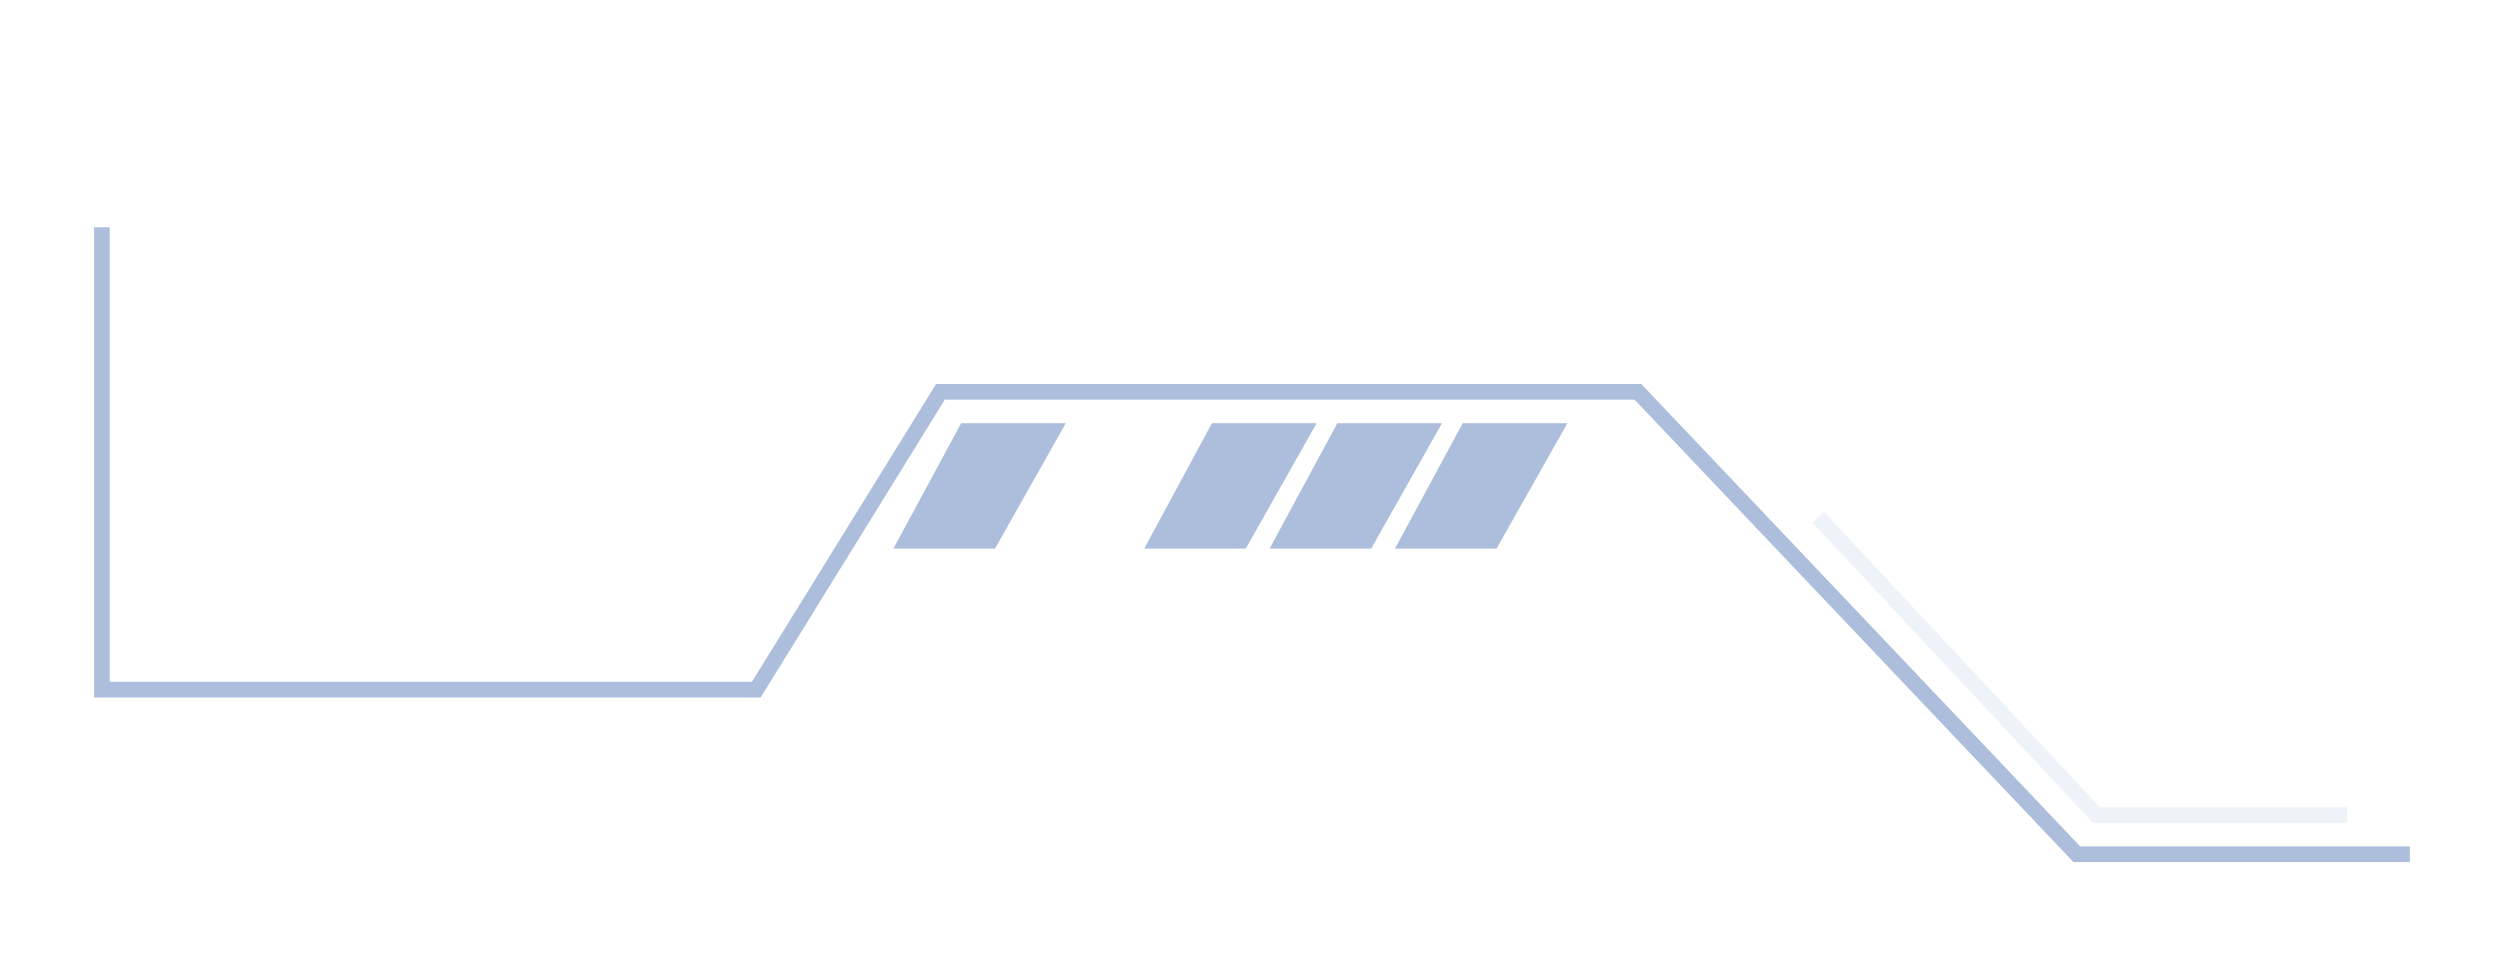 <svg width="319" height="124" viewBox="0 0 319 124" fill="none" xmlns="http://www.w3.org/2000/svg">
<g opacity="0.4">
<path d="M13 29V88H96.5L120 50H209L265 109H307.5" stroke="#2F5CA7" stroke-width="2"/>
<path d="M186.643 54H200L190.964 70H178L186.643 54Z" fill="#2F5CA7"/>
<path d="M170.643 54H184L174.964 70H162L170.643 54Z" fill="#2F5CA7"/>
<g filter="url(#filter0_d_404_6064)">
<path d="M154.643 54H168L158.964 70H146L154.643 54Z" fill="#2F5CA7"/>
</g>
<path d="M122.643 54H136L126.964 70H114L122.643 54Z" fill="#2F5CA7"/>
<path opacity="0.2" d="M299.5 104H267.5L232 66" stroke="#2F5CA7" stroke-width="2"/>
</g>
<defs>
<filter id="filter0_d_404_6064" x="92" y="0" width="130" height="124" filterUnits="userSpaceOnUse" color-interpolation-filters="sRGB">
<feFlood flood-opacity="0" result="BackgroundImageFix"/>
<feColorMatrix in="SourceAlpha" type="matrix" values="0 0 0 0 0 0 0 0 0 0 0 0 0 0 0 0 0 0 127 0" result="hardAlpha"/>
<feMorphology radius="10" operator="dilate" in="SourceAlpha" result="effect1_dropShadow_404_6064"/>
<feOffset/>
<feGaussianBlur stdDeviation="22"/>
<feComposite in2="hardAlpha" operator="out"/>
<feColorMatrix type="matrix" values="0 0 0 0 0.184 0 0 0 0 0.361 0 0 0 0 0.655 0 0 0 1 0"/>
<feBlend mode="normal" in2="BackgroundImageFix" result="effect1_dropShadow_404_6064"/>
<feBlend mode="normal" in="SourceGraphic" in2="effect1_dropShadow_404_6064" result="shape"/>
</filter>
</defs>
</svg>
